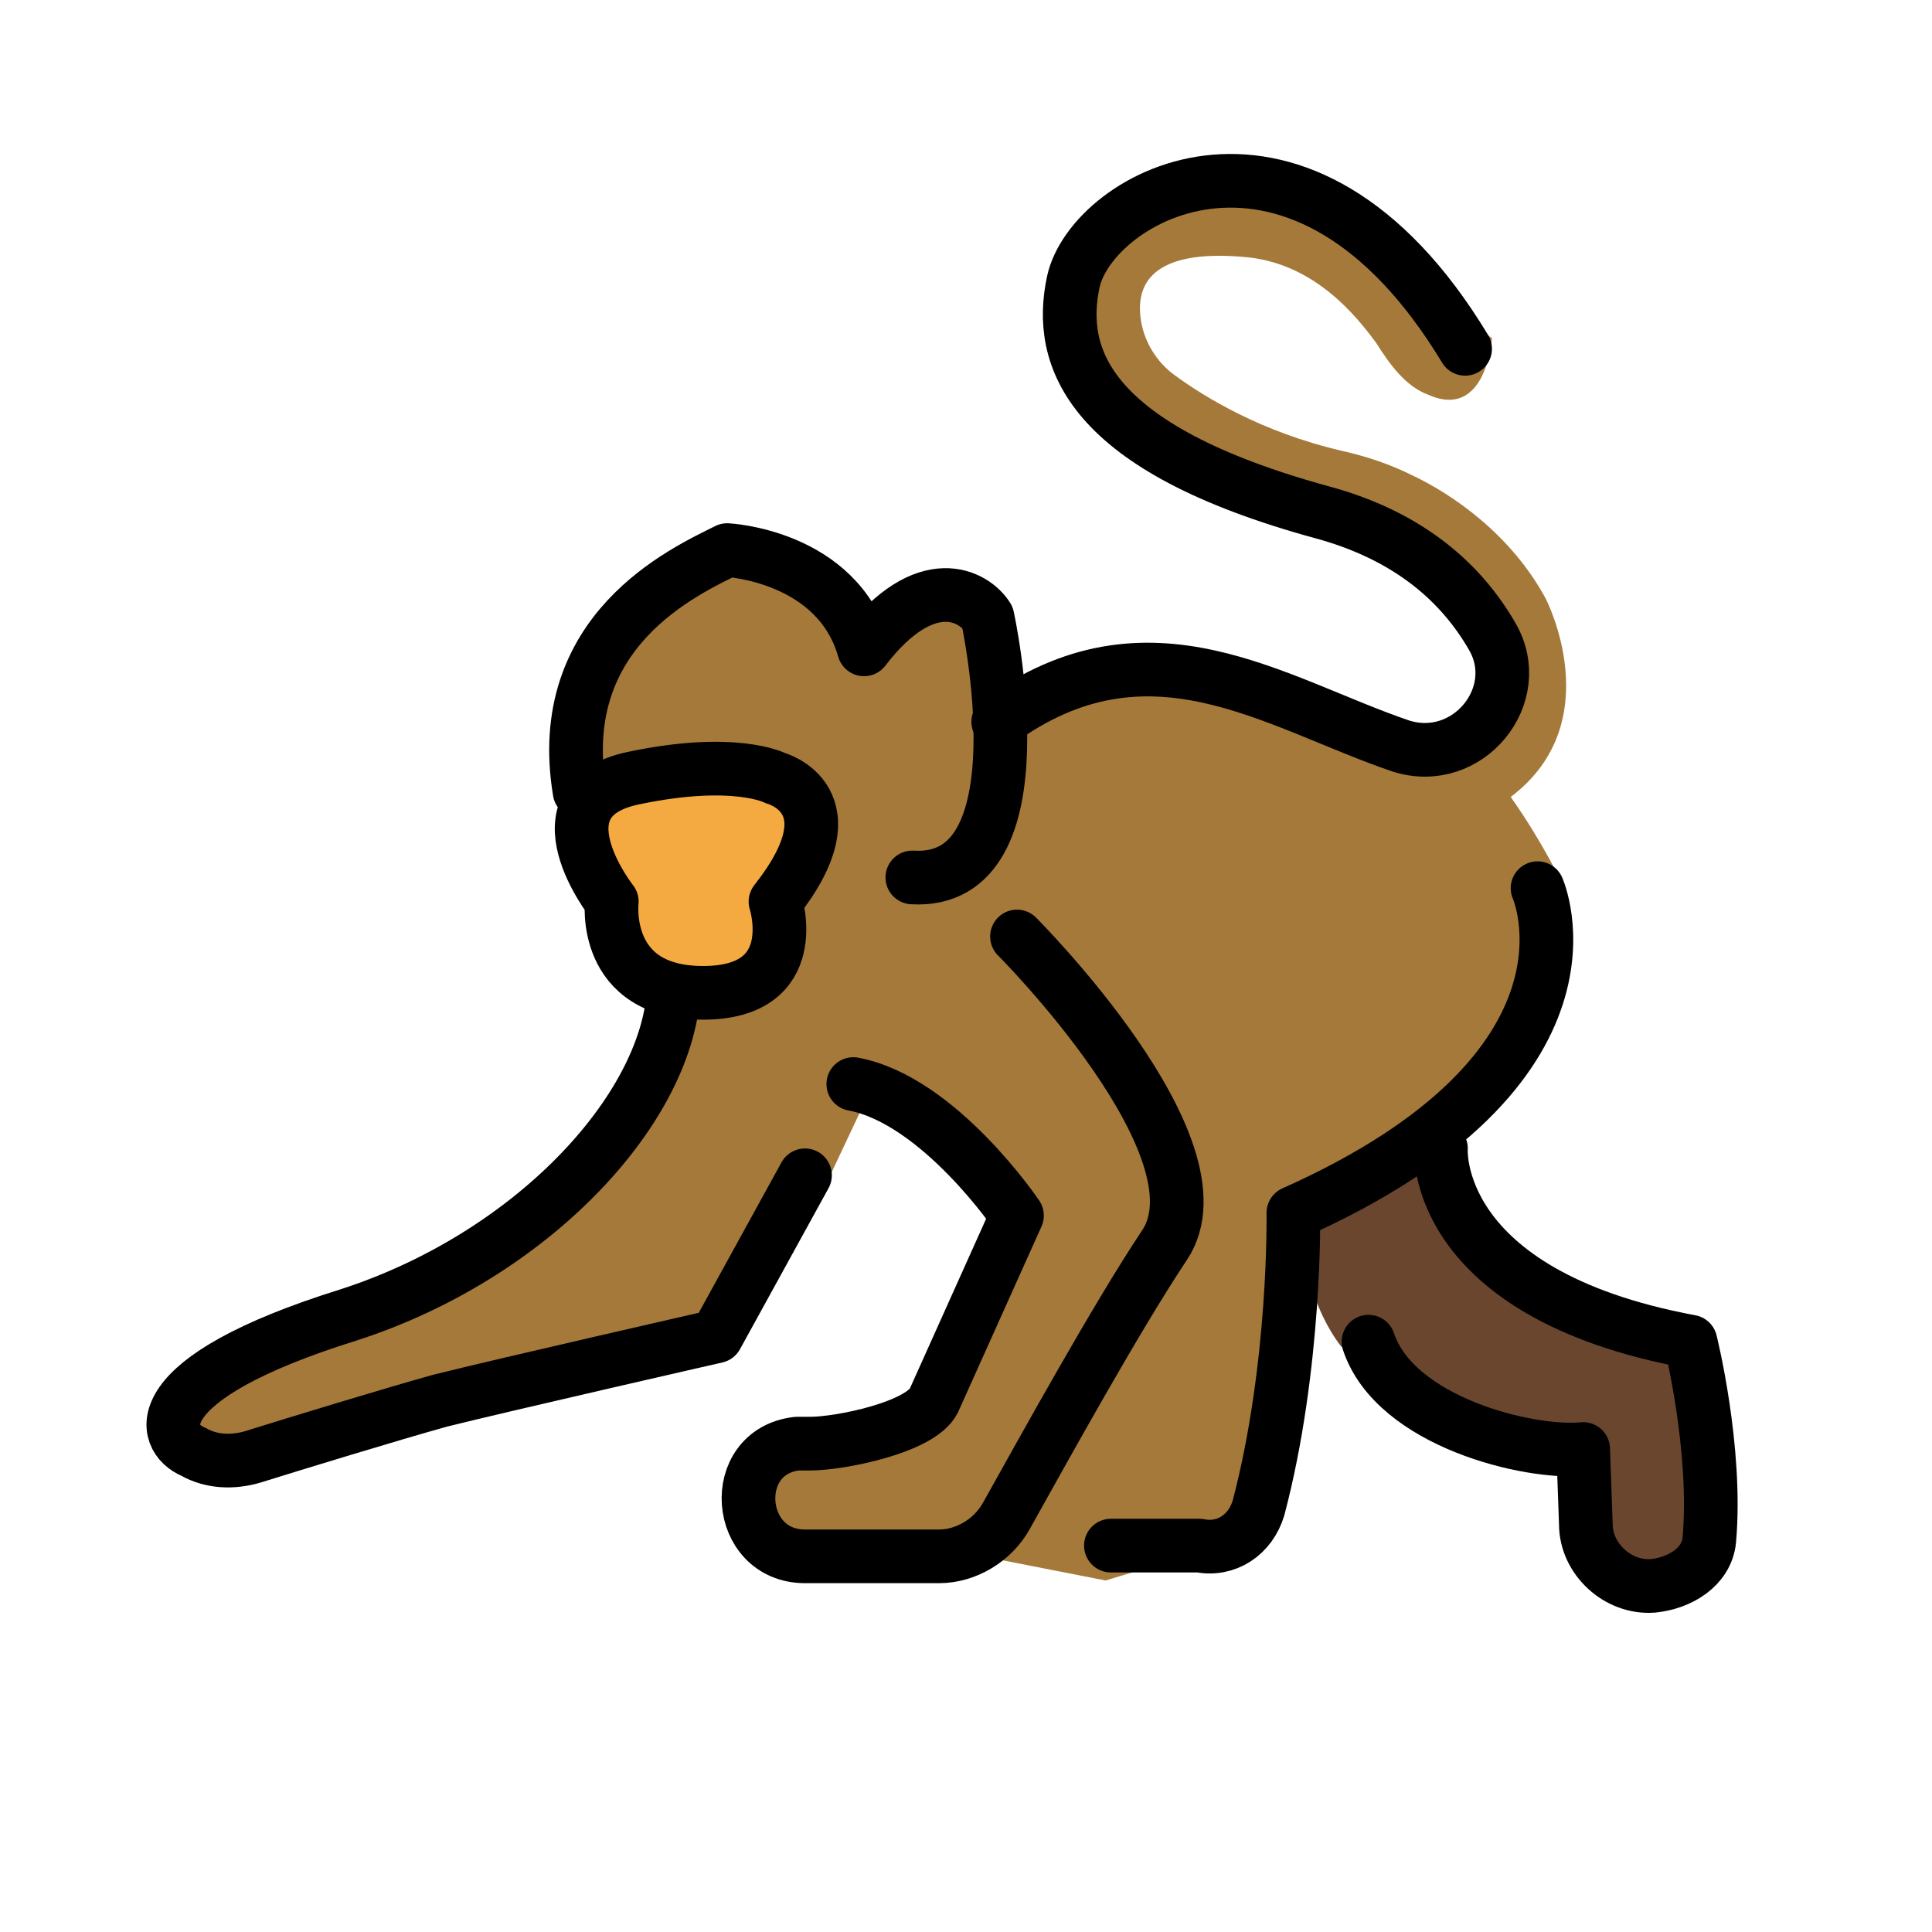 <?xml version="1.0" encoding="utf-8"?>
<!-- Generator: Adobe Illustrator 21.1.0, SVG Export Plug-In . SVG Version: 6.00 Build 0)  -->
<svg version="1.1" id="emoji" xmlns="http://www.w3.org/2000/svg" xmlns:xlink="http://www.w3.org/1999/xlink" x="0px" y="0px"
	 viewBox="0 0 72 72" enable-background="new 0 0 72 72" xml:space="preserve">
<g id="_xD83D__xDC12_">
	<path fill="#A57939" d="M57.6,22.3c-1.3-2.4-3.5-3.9-5-4.6c-0.8-0.4-1.7-0.7-2.6-0.9c-3-0.7-5.1-2-6.2-2.8
		c-0.7-0.5-1.2-1.3-1.3-2.2c-0.2-1.8,1.3-2.5,4.1-2.2c2.4,0.3,3.9,2.1,4.7,3.2c0.5,0.8,1.1,1.6,1.9,1.9c2.2,1,2.4-2.1,2.4-2.1
		L54,11.5l-3.7-3.6l-4-1.4l-3.7,1.1l-1.9,1.6l-0.8,3.1l3,4.3l4.6,2.1l5,1.9l2.7,2.6l0.8,2.8l-1.7,1.7l-2.7,0l-4.8-1.9l-5.2-1.1
		l-3,1.4l-2,0.1l0.5-2.8l-1-1.2h-2.5l-1.6,1.3l-2.1-2.1l-3.1-1.1l-4.6,3.5l-1.4,4.2l0.4,3l1.4,3.7l2.1,3.3l-0.9,2.4l-4.8,5.5L13,49
		l-5.2,2l-1.8,2.1l1.1,1.2l6.5-1.2l6.8-1.8l6.2-1.4l4.2-5.8l1.6-3.4l2.9,2.3l2,2.6l-1.7,4.9l-1.4,2.4l-4.5,1.1l-2.4,1.7l1.1,1.7
		l4.1,1.1l3.6-0.6l5.1,1l5.3-1.6l1.9-6.7l0.2-5.3l5.4-3.3l3.7-6.1l0.5-3c0,0-0.7-1.5-1.9-3.2C60,26.9,57.6,22.3,57.6,22.3z"/>
	<path fill="#6A462F" d="M54.7,41.1l-0.4,2.6l2.3,3.8l6.6,2.1l0.6,3.7v5.4l-2.2,0.9L59,58.3l-0.4-3.6c0,0-1.3-0.8-1.5-0.8
		c-0.2,0-7.1-3.7-7.1-3.7s-1.8-2.1-1.4-5.5L54.7,41.1"/>
	<polygon fill="#F4AA41" points="24.8,28.4 29.1,28.7 30.2,31.4 29,33.9 28.6,36.1 23.7,36.2 22.8,33.6 21.5,30.5 22.7,28.7 	"/>
	<path fill="none" stroke="#000000" stroke-width="2" stroke-linecap="round" stroke-linejoin="round" stroke-miterlimit="10" d="
		M54.6,13C48.5,2.9,40.7,7.3,40,10.5c-0.6,2.8,0.5,6.2,9.3,8.6c3.3,0.9,5.2,2.7,6.3,4.6c1.3,2.2-0.9,4.9-3.4,4.1
		c-4.7-1.6-9.4-5-15-0.9"/>
	<path fill="none" stroke="#000000" stroke-width="2" stroke-linecap="round" stroke-linejoin="round" stroke-miterlimit="10" d="
		M34,32.7c5,0.3,2.8-9.7,2.8-9.7c-0.5-0.8-2.3-1.8-4.6,1.2c-1-3.5-5.1-3.7-5.1-3.7c-1.6,0.8-6.5,3-5.5,9"/>
	<path fill="none" stroke="#000000" stroke-width="2" stroke-linecap="round" stroke-linejoin="round" stroke-miterlimit="10" d="
		M22.8,33.6c0,0-3-3.8,0.8-4.6s5.3,0,5.3,0s3,0.8,0,4.6c0,0,1.1,3.4-2.7,3.4S22.8,33.6,22.8,33.6z"/>
	<path fill="none" stroke="#000000" stroke-width="2" stroke-linecap="round" stroke-linejoin="round" stroke-miterlimit="10" d="
		M30,43.8l-3.3,6c0,0-7.9,1.8-10.3,2.4c-1.8,0.5-5.4,1.6-7,2.1c-0.7,0.2-1.5,0.2-2.2-0.2C6,53.6,5.3,51.4,13,49
		c6.8-2.2,11.8-7.6,12.1-12"/>
	<path fill="none" stroke="#000000" stroke-width="2" stroke-linecap="round" stroke-linejoin="round" stroke-miterlimit="10" d="
		M37.9,34.9c0,0,7.9,7.9,5.5,11.5c-1.8,2.7-4.5,7.6-5.9,10.1C37,57.4,36,58,35,58h-5c-2.6,0-2.9-3.9-0.3-4.2c0.2,0,0.3,0,0.5,0
		c1.1,0,4.1-0.6,4.6-1.6l3.1-6.9c0,0-2.9-4.3-6.1-4.9"/>
	<path fill="none" stroke="#000000" stroke-width="2" stroke-linecap="round" stroke-linejoin="round" stroke-miterlimit="10" d="
		M57.3,33.1c0,0,3,6.7-9.1,12.1c0,0,0.1,5.7-1.3,11c-0.3,1-1.2,1.6-2.2,1.4l-3.3,0"/>
	<path fill="none" stroke="#000000" stroke-width="2" stroke-linecap="round" stroke-linejoin="round" stroke-miterlimit="10" d="
		M51,50c1,3,6,4.2,8,4l0.1,2.8c0,1.3,1.2,2.4,2.5,2.3l0,0c1-0.1,2-0.7,2.1-1.7C64,54,63,50,63,50c-9.7-1.8-9.3-7.2-9.3-7.2"/>
</g>
</svg>
